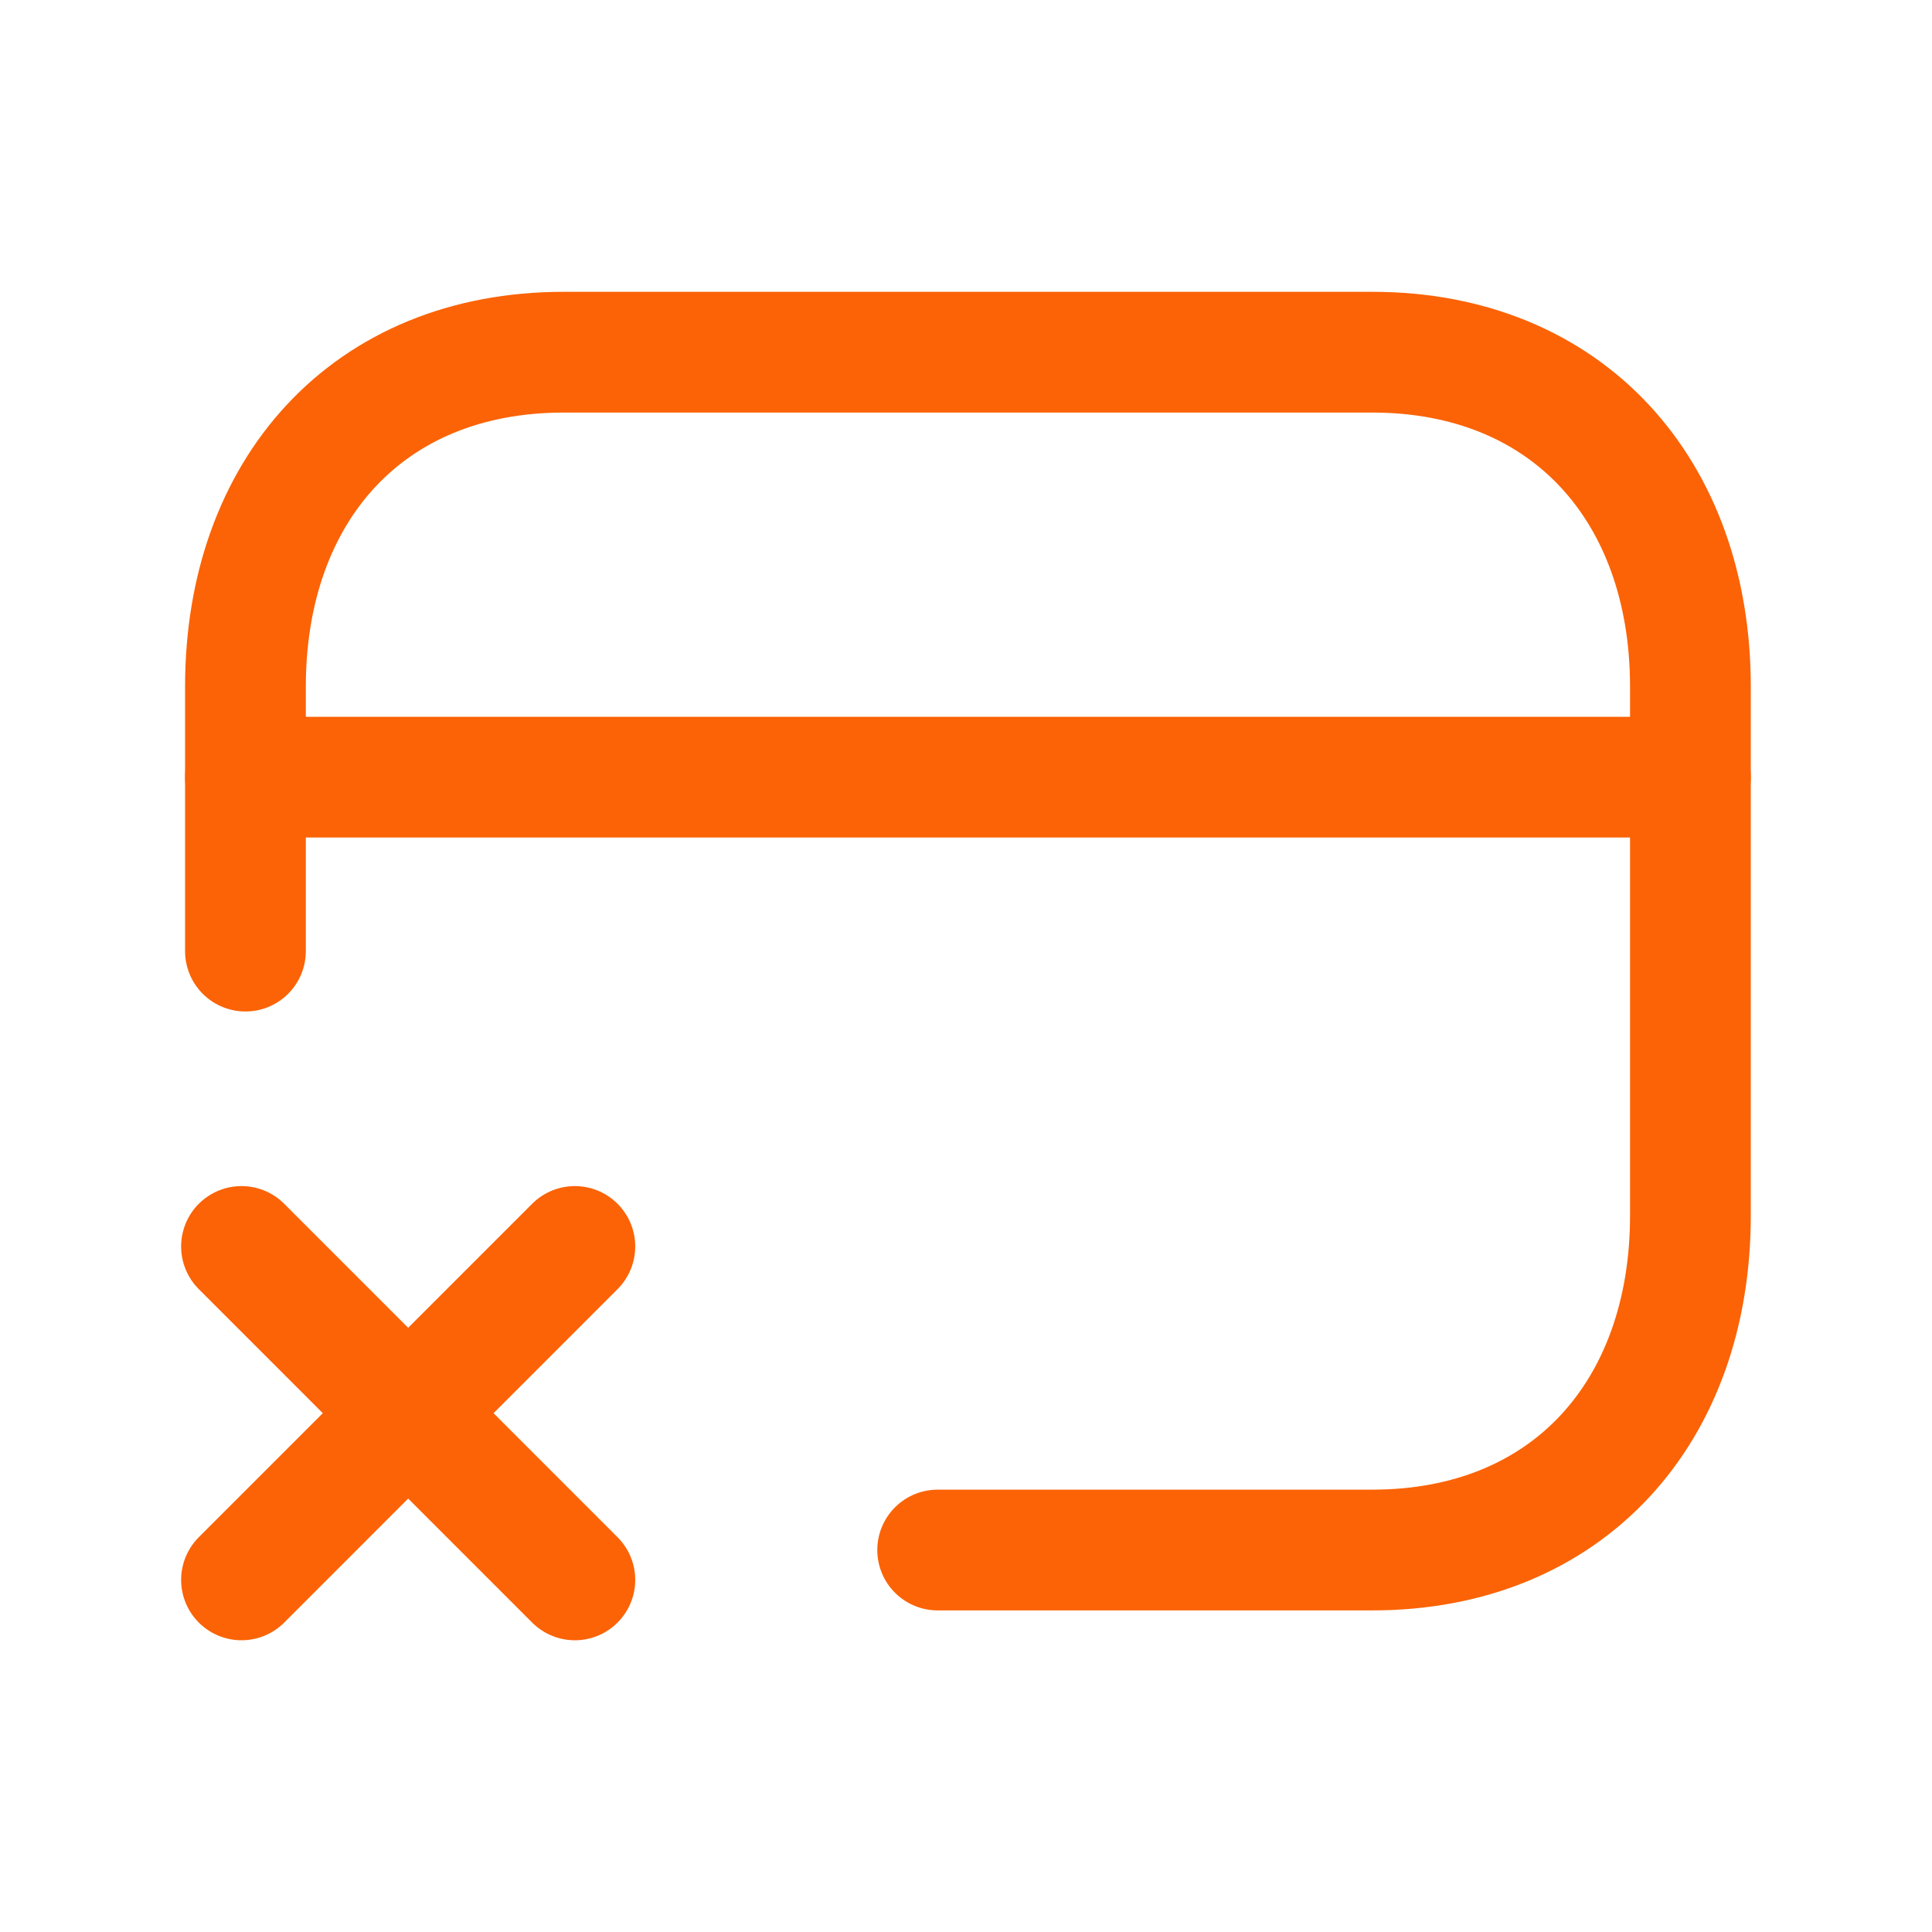 <svg width="24" height="24" viewBox="0 0 24 24" fill="none" xmlns="http://www.w3.org/2000/svg">
<path d="M7.141 15.484L3 19.626" stroke="#FB6306" stroke-width="1.5" stroke-linecap="round" stroke-linejoin="round"/>
<path d="M7.141 19.626L3 15.484" stroke="#FB6306" stroke-width="1.5" stroke-linecap="round" stroke-linejoin="round"/>
<path d="M3.049 11.815V8.53C3.049 6.095 4.565 4.375 7.002 4.375H17.046C19.476 4.375 20.999 6.095 20.999 8.53V15.1C20.999 17.534 19.483 19.255 17.046 19.255H11.648" stroke="#FB6306" stroke-width="1.5" stroke-linecap="round" stroke-linejoin="round"/>
<path d="M20.999 9.654H3.049" stroke="#FB6306" stroke-width="1.5" stroke-linecap="round" stroke-linejoin="round"/>
</svg>
